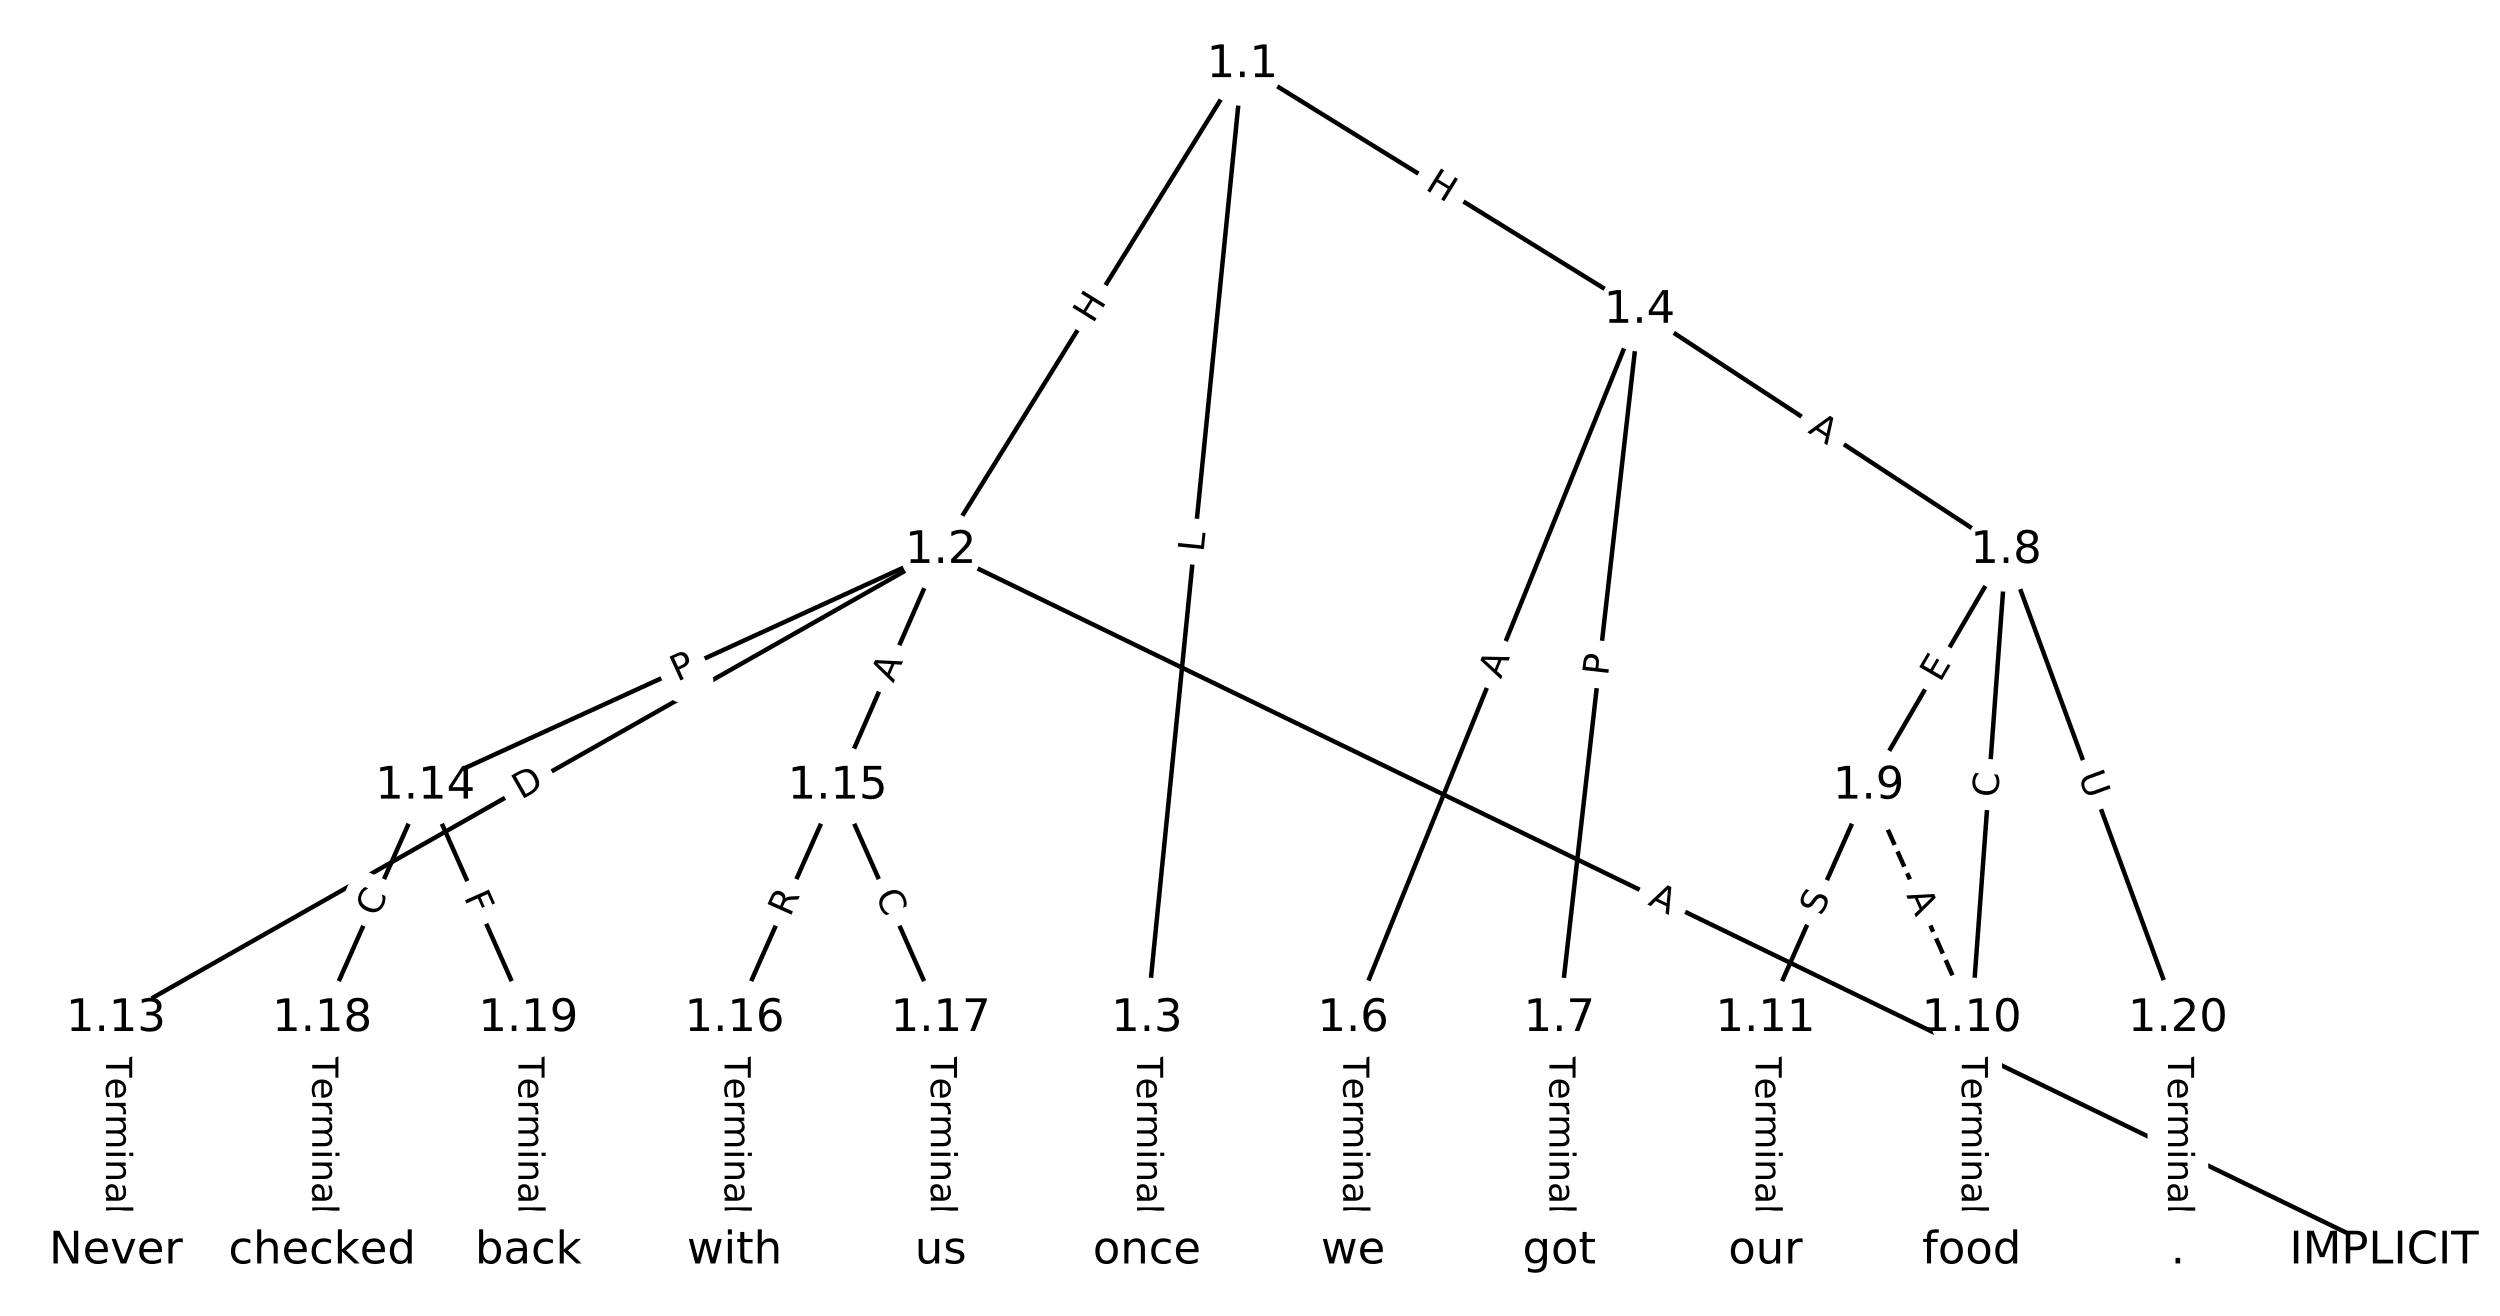 <?xml version="1.0" encoding="UTF-8"?>
<!DOCTYPE svg  PUBLIC '-//W3C//DTD SVG 1.1//EN'  'http://www.w3.org/Graphics/SVG/1.1/DTD/svg11.dtd'>
<svg width="557.33pt" height="293.33pt" version="1.1" viewBox="0 0 557.33 293.33" xmlns="http://www.w3.org/2000/svg" xmlns:xlink="http://www.w3.org/1999/xlink">
<defs>
<style type="text/css">*{stroke-linecap:butt;stroke-linejoin:round;}</style>
</defs>
<path d="m0 293.33h557.33v-293.33h-557.33z" fill="#fff"/>
<g fill="none" stroke="#000">
<path d="m276.96 14.435-67.248 108.31" clip-path="url(#a)"/>
<path d="m276.96 14.435-21.281 212.65" clip-path="url(#a)"/>
<path d="m276.96 14.435 88.529 54.764" clip-path="url(#a)"/>
<path d="m209.72 122.74 321.77 156.16" clip-path="url(#a)"/>
<path d="m209.72 122.74-183.87 104.34" clip-path="url(#a)"/>
<path d="m209.72 122.74-114.92 52.532" clip-path="url(#a)"/>
<path d="m209.72 122.74-22.984 52.532" clip-path="url(#a)"/>
<path d="m255.68 227.09v51.812" clip-path="url(#a)"/>
<path d="m365.49 69.199-63.843 157.89" clip-path="url(#a)"/>
<path d="m365.49 69.199-17.876 157.89" clip-path="url(#a)"/>
<path d="m365.49 69.199 81.719 53.544" clip-path="url(#a)"/>
<path d="m301.65 227.09v51.812" clip-path="url(#a)"/>
<path d="m347.62 227.09v51.812" clip-path="url(#a)"/>
<path d="m447.21 122.74-30.645 52.532" clip-path="url(#a)"/>
<path d="m447.21 122.74-7.661 104.34" clip-path="url(#a)"/>
<path d="m447.21 122.74 38.306 104.34" clip-path="url(#a)"/>
<path d="m416.57 175.28 22.984 51.812" clip-path="url(#a)" stroke-dasharray="3.7,1.6"/>
<path d="m416.57 175.28-22.984 51.812" clip-path="url(#a)"/>
<path d="m439.55 227.09v51.812" clip-path="url(#a)"/>
<path d="m393.58 227.09v51.812" clip-path="url(#a)"/>
<path d="m25.848 227.09v51.812" clip-path="url(#a)"/>
<path d="m94.798 175.28-22.984 51.812" clip-path="url(#a)"/>
<path d="m94.798 175.28 22.984 51.812" clip-path="url(#a)"/>
<path d="m186.73 175.28-22.984 51.812" clip-path="url(#a)"/>
<path d="m186.73 175.28 22.984 51.812" clip-path="url(#a)"/>
<path d="m163.75 227.09v51.812" clip-path="url(#a)"/>
<path d="m209.72 227.09v51.812" clip-path="url(#a)"/>
<path d="m71.815 227.09v51.812" clip-path="url(#a)"/>
<path d="m117.78 227.09v51.812" clip-path="url(#a)"/>
<path d="m485.52 227.09v51.812" clip-path="url(#a)"/>
</g>
<path d="m247.08 74.452 3.174-5.111q1.266-2.039-0.773-3.305l-6.578-4.084q-2.039-1.266-3.305 0.773l-3.174 5.111q-1.266 2.039 0.773 3.305l6.578 4.084q2.039 1.266 3.305-0.773z" clip-path="url(#a)" fill="#fff" stroke="#fff"/>
<g clip-path="url(#a)">
<defs>
<path id="t" d="m9.812 72.906h9.859v-29.891h35.844v29.891h9.859v-72.906h-9.859v34.719h-35.844v-34.719h-9.859z"/>
</defs>
<g transform="translate(243.63 72.309) rotate(-58.164) scale(.08 -.08)">
<use xlink:href="#t"/>
</g>
</g>
<path d="m272.34 123.6 0.444-4.435q0.239-2.388-2.149-2.627l-7.704-0.771q-2.388-0.239-2.627 2.149l-0.444 4.435q-0.239 2.388 2.149 2.627l7.704 0.771q2.388 0.239 2.627-2.149z" clip-path="url(#a)" fill="#fff" stroke="#fff"/>
<g clip-path="url(#a)">
<defs>
<path id="s" d="m9.812 72.906h9.859v-64.609h35.5v-8.297h-45.359z"/>
</defs>
<g transform="translate(268.3 123.2) rotate(-84.285) scale(.08 -.08)">
<use xlink:href="#s"/>
</g>
</g>
<path d="m315.37 45.567 5.116 3.165q2.041 1.263 3.304-0.778l4.073-6.585q1.263-2.041-0.778-3.304l-5.116-3.165q-2.041-1.263-3.304 0.778l-4.073 6.585q-1.263 2.041 0.778 3.304z" clip-path="url(#a)" fill="#fff" stroke="#fff"/>
<g clip-path="url(#a)">
<g transform="translate(317.51 42.112) rotate(31.741) scale(.08 -.08)">
<use xlink:href="#t"/>
</g>
</g>
<path d="m365.4 205.27 4.923 2.389q2.159 1.048 3.207-1.111l3.38-6.966q1.048-2.159-1.111-3.207l-4.923-2.389q-2.159-1.048-3.207 1.111l-3.38 6.966q-1.048 2.159 1.111 3.207z" clip-path="url(#a)" fill="#fff" stroke="#fff"/>
<g clip-path="url(#a)">
<defs>
<path id="m" d="m34.188 63.188-13.391-36.281h26.812zm-5.578 9.719h11.188l27.781-72.906h-10.25l-6.641 18.703h-32.859l-6.641-18.703h-10.406z"/>
</defs>
<g transform="translate(367.18 201.61) rotate(25.887) scale(.08 -.08)">
<use xlink:href="#m"/>
</g>
</g>
<path d="m118.2 181.89 5.357-3.04q2.087-1.185 0.903-3.272l-3.821-6.734q-1.185-2.087-3.272-0.903l-5.357 3.04q-2.087 1.185-0.903 3.272l3.821 6.734q1.185 2.087 3.272 0.903z" clip-path="url(#a)" fill="#fff" stroke="#fff"/>
<g clip-path="url(#a)">
<defs>
<path id="aq" d="m19.672 64.797v-56.688h11.922q15.094 0 22.094 6.828 7 6.844 7 21.594 0 14.641-7 21.453t-22.094 6.812zm-9.859 8.109h20.266q21.188 0 31.094-8.812 9.922-8.812 9.922-27.562 0-18.859-9.969-27.703-9.953-8.828-31.047-8.828h-20.266z"/>
</defs>
<g transform="translate(116.19 178.35) rotate(-29.575) scale(.08 -.08)">
<use xlink:href="#aq"/>
</g>
</g>
<path d="m152.67 155.72 4.387-2.006q2.183-0.998 1.185-3.181l-3.219-7.042q-0.998-2.183-3.181-1.185l-4.387 2.006q-2.183 0.998-1.185 3.181l3.219 7.042q0.998 2.183 3.181 1.185z" clip-path="url(#a)" fill="#fff" stroke="#fff"/>
<g clip-path="url(#a)">
<defs>
<path id="q" d="m19.672 64.797v-27.391h12.406q6.891 0 10.641 3.562 3.766 3.562 3.766 10.156 0 6.547-3.766 10.109-3.75 3.562-10.641 3.562zm-9.859 8.109h22.266q12.266 0 18.531-5.547 6.281-5.547 6.281-16.234 0-10.797-6.281-16.312-6.266-5.516-18.531-5.516h-12.406v-29.297h-9.859z"/>
</defs>
<g transform="translate(150.98 152.02) rotate(-24.567) scale(.08 -.08)">
<use xlink:href="#q"/>
</g>
</g>
<path d="m202.87 154.03 2.193-5.014q0.962-2.199-1.237-3.161l-7.093-3.103q-2.199-0.962-3.161 1.237l-2.193 5.014q-0.962 2.199 1.237 3.161l7.093 3.103q2.199 0.962 3.161-1.237z" clip-path="url(#a)" fill="#fff" stroke="#fff"/>
<g clip-path="url(#a)">
<g transform="translate(199.15 152.4) rotate(-66.37) scale(.08 -.08)">
<use xlink:href="#m"/>
</g>
</g>
<path d="m249.41 235.35v35.285q0 2.4 2.4 2.4h7.742q2.4 0 2.4-2.4v-35.285q0-2.4-2.4-2.4h-7.742q-2.4 0-2.4 2.4z" clip-path="url(#a)" fill="#fff" stroke="#fff"/>
<g clip-path="url(#a)">
<defs>
<path id="h" d="m-0.297 72.906h61.672v-8.312h-25.875v-64.594h-9.906v64.594h-25.891z"/>
<path id="e" d="m56.203 29.594v-4.391h-41.312q0.594-9.281 5.594-14.141t13.938-4.859q5.172 0 10.031 1.266t9.656 3.812v-8.5q-4.844-2.047-9.922-3.125t-10.297-1.078q-13.094 0-20.734 7.609-7.641 7.625-7.641 20.625 0 13.422 7.25 21.297 7.25 7.891 19.562 7.891 11.031 0 17.453-7.109 6.422-7.094 6.422-19.297zm-8.984 2.641q-0.094 7.359-4.125 11.75-4.031 4.406-10.672 4.406-7.516 0-12.031-4.25t-5.203-11.969z"/>
<path id="f" d="m41.109 46.297q-1.516 0.875-3.297 1.281-1.781 0.422-3.922 0.422-7.625 0-11.703-4.953t-4.078-14.234v-28.812h-9.031v54.688h9.031v-8.5q2.844 4.984 7.375 7.391 4.547 2.422 11.047 2.422 0.922 0 2.047-0.125 1.125-0.109 2.484-0.359z"/>
<path id="k" d="m52 44.188q3.375 6.062 8.062 8.938t11.031 2.875q8.547 0 13.188-5.984 4.641-5.969 4.641-17v-33.016h-9.031v32.719q0 7.859-2.797 11.656-2.781 3.812-8.484 3.812-6.984 0-11.047-4.641-4.047-4.625-4.047-12.641v-30.906h-9.031v32.719q0 7.906-2.781 11.688t-8.594 3.781q-6.891 0-10.953-4.656-4.047-4.656-4.047-12.625v-30.906h-9.031v54.688h9.031v-8.5q3.078 5.031 7.375 7.422t10.203 2.391q5.969 0 10.141-3.031 4.172-3.016 6.172-8.781z"/>
<path id="j" d="m9.422 54.688h8.984v-54.688h-8.984zm0 21.297h8.984v-11.391h-8.984z"/>
<path id="i" d="m54.891 33.016v-33.016h-8.984v32.719q0 7.766-3.031 11.609-3.031 3.859-9.078 3.859-7.281 0-11.484-4.641-4.203-4.625-4.203-12.641v-30.906h-9.031v54.688h9.031v-8.5q3.234 4.938 7.594 7.375 4.375 2.438 10.094 2.438 9.422 0 14.25-5.828 4.844-5.828 4.844-17.156z"/>
<path id="g" d="m34.281 27.484q-10.891 0-15.094-2.484t-4.203-8.5q0-4.781 3.156-7.594 3.156-2.797 8.562-2.797 7.484 0 12 5.297t4.516 14.078v2zm17.922 3.719v-31.203h-8.984v8.297q-3.078-4.969-7.672-7.344t-11.234-2.375q-8.391 0-13.359 4.719-4.953 4.719-4.953 12.625 0 9.219 6.172 13.906 6.188 4.688 18.438 4.688h12.609v0.891q0 6.203-4.078 9.594t-11.453 3.391q-4.688 0-9.141-1.125-4.438-1.125-8.531-3.375v8.312q4.922 1.906 9.562 2.844 4.641 0.953 9.031 0.953 11.875 0 17.734-6.156 5.859-6.141 5.859-18.641z"/>
<path id="l" d="m9.422 75.984h8.984v-75.984h-8.984z"/>
</defs>
<g transform="translate(253.48 235.35) rotate(90) scale(.08 -.08)">
<use xlink:href="#h"/>
<use x="60.818" xlink:href="#e"/>
<use x="122.342" xlink:href="#f"/>
<use x="163.439" xlink:href="#k"/>
<use x="260.852" xlink:href="#j"/>
<use x="288.635" xlink:href="#i"/>
<use x="352.014" xlink:href="#g"/>
<use x="413.293" xlink:href="#l"/>
</g>
</g>
<path d="m338.36 153.03 2.051-5.073q0.9-2.225-1.325-3.125l-7.178-2.902q-2.225-0.9-3.125 1.325l-2.051 5.073q-0.9 2.225 1.325 3.125l7.178 2.902q2.225 0.9 3.125-1.325z" clip-path="url(#a)" fill="#fff" stroke="#fff"/>
<g clip-path="url(#a)">
<g transform="translate(334.59 151.51) rotate(-67.984) scale(.08 -.08)">
<use xlink:href="#m"/>
</g>
</g>
<path d="m362.52 151.24 0.543-4.793q0.27-2.385-2.115-2.655l-7.693-0.871q-2.385-0.27-2.655 2.115l-0.543 4.793q-0.27 2.385 2.115 2.655l7.693 0.871q2.385 0.27 2.655-2.115z" clip-path="url(#a)" fill="#fff" stroke="#fff"/>
<g clip-path="url(#a)">
<g transform="translate(358.48 150.79) rotate(-83.54) scale(.08 -.08)">
<use xlink:href="#q"/>
</g>
</g>
<path d="m400.63 99.717 4.577 2.999q2.007 1.315 3.323-0.692l4.243-6.476q1.315-2.007-0.692-3.323l-4.577-2.999q-2.007-1.315-3.323 0.692l-4.243 6.476q-1.315 2.007 0.692 3.323z" clip-path="url(#a)" fill="#fff" stroke="#fff"/>
<g clip-path="url(#a)">
<g transform="translate(402.85 96.318) rotate(33.234) scale(.08 -.08)">
<use xlink:href="#m"/>
</g>
</g>
<path d="m295.38 235.35v35.285q0 2.4 2.4 2.4h7.742q2.4 0 2.4-2.4v-35.285q0-2.4-2.4-2.4h-7.742q-2.4 0-2.4 2.4z" clip-path="url(#a)" fill="#fff" stroke="#fff"/>
<g clip-path="url(#a)">
<g transform="translate(299.44 235.35) rotate(90) scale(.08 -.08)">
<use xlink:href="#h"/>
<use x="60.818" xlink:href="#e"/>
<use x="122.342" xlink:href="#f"/>
<use x="163.439" xlink:href="#k"/>
<use x="260.852" xlink:href="#j"/>
<use x="288.635" xlink:href="#i"/>
<use x="352.014" xlink:href="#g"/>
<use x="413.293" xlink:href="#l"/>
</g>
</g>
<path d="m341.35 235.35v35.285q0 2.4 2.4 2.4h7.742q2.4 0 2.4-2.4v-35.285q0-2.4-2.4-2.4h-7.742q-2.4 0-2.4 2.4z" clip-path="url(#a)" fill="#fff" stroke="#fff"/>
<g clip-path="url(#a)">
<g transform="translate(345.41 235.35) rotate(90) scale(.08 -.08)">
<use xlink:href="#h"/>
<use x="60.818" xlink:href="#e"/>
<use x="122.342" xlink:href="#f"/>
<use x="163.439" xlink:href="#k"/>
<use x="260.852" xlink:href="#j"/>
<use x="288.635" xlink:href="#i"/>
<use x="352.014" xlink:href="#g"/>
<use x="413.293" xlink:href="#l"/>
</g>
</g>
<path d="m436.03 154.35 2.547-4.366q1.209-2.073-0.864-3.282l-6.688-3.901q-2.073-1.209-3.282 0.864l-2.547 4.366q-1.209 2.073 0.864 3.282l6.688 3.901q2.073 1.209 3.282-0.864z" clip-path="url(#a)" fill="#fff" stroke="#fff"/>
<g clip-path="url(#a)">
<defs>
<path id="ap" d="m9.812 72.906h46.094v-8.312h-36.234v-21.578h34.719v-8.297h-34.719v-26.422h37.109v-8.297h-46.969z"/>
</defs>
<g transform="translate(432.52 152.3) rotate(-59.743) scale(.08 -.08)">
<use xlink:href="#ap"/>
</g>
</g>
<path d="m449.43 178.16 0.409-5.571q0.176-2.394-2.218-2.569l-7.722-0.567q-2.394-0.176-2.569 2.218l-0.409 5.571q-0.176 2.394 2.218 2.569l7.722 0.567q2.394 0.176 2.569-2.218z" clip-path="url(#a)" fill="#fff" stroke="#fff"/>
<g clip-path="url(#a)">
<defs>
<path id="p" d="m64.406 67.281v-10.391q-4.984 4.641-10.625 6.922-5.641 2.297-11.984 2.297-12.5 0-19.141-7.641t-6.641-22.094q0-14.406 6.641-22.047t19.141-7.641q6.344 0 11.984 2.297t10.625 6.938v-10.312q-5.172-3.516-10.969-5.281-5.781-1.75-12.219-1.75-16.562 0-26.094 10.125-9.516 10.141-9.516 27.672 0 17.578 9.516 27.703 9.531 10.141 26.094 10.141 6.531 0 12.312-1.734 5.797-1.734 10.875-5.203z"/>
</defs>
<g transform="translate(445.38 177.86) rotate(-85.801) scale(.08 -.08)">
<use xlink:href="#p"/>
</g>
</g>
<path d="m459.47 174.33 2.018 5.496q0.827 2.253 3.08 1.426l7.268-2.668q2.253-0.827 1.426-3.08l-2.018-5.496q-0.827-2.253-3.08-1.426l-7.268 2.668q-2.253 0.827-1.426 3.08z" clip-path="url(#a)" fill="#fff" stroke="#fff"/>
<g clip-path="url(#a)">
<defs>
<path id="aj" d="m8.688 72.906h9.922v-44.297q0-11.719 4.234-16.875 4.25-5.141 13.781-5.141 9.469 0 13.719 5.141 4.25 5.156 4.25 16.875v44.297h9.906v-45.516q0-14.25-7.062-21.531-7.047-7.281-20.812-7.281-13.828 0-20.891 7.281-7.047 7.281-7.047 21.531z"/>
</defs>
<g transform="translate(463.28 172.93) rotate(69.841) scale(.08 -.08)">
<use xlink:href="#aj"/>
</g>
</g>
<path d="m421.22 201.22 2.219 5.002q0.973 2.194 3.167 1.221l7.077-3.139q2.194-0.973 1.221-3.167l-2.219-5.002q-0.973-2.194-3.167-1.221l-7.077 3.139q-2.194 0.973-1.221 3.167z" clip-path="url(#a)" fill="#fff" stroke="#fff"/>
<g clip-path="url(#a)">
<g transform="translate(424.93 199.57) rotate(66.078) scale(.08 -.08)">
<use xlink:href="#m"/>
</g>
</g>
<path d="m409.78 206.05 2.059-4.643q0.973-2.194-1.221-3.167l-7.077-3.139q-2.194-0.973-3.167 1.221l-2.059 4.643q-0.973 2.194 1.221 3.167l7.077 3.139q2.194 0.973 3.167-1.221z" clip-path="url(#a)" fill="#fff" stroke="#fff"/>
<g clip-path="url(#a)">
<defs>
<path id="ak" d="m53.516 70.516v-9.625q-5.609 2.688-10.594 4-4.984 1.328-9.625 1.328-8.047 0-12.422-3.125t-4.375-8.891q0-4.844 2.906-7.312 2.906-2.453 11.016-3.969l5.953-1.219q11.031-2.109 16.281-7.406t5.25-14.172q0-10.609-7.109-16.078-7.094-5.469-20.812-5.469-5.172 0-11.016 1.172-5.828 1.172-12.078 3.469v10.156q6-3.359 11.766-5.078 5.766-1.703 11.328-1.703 8.438 0 13.031 3.312 4.594 3.328 4.594 9.484 0 5.359-3.297 8.391t-10.812 4.547l-6.016 1.172q-11.031 2.188-15.969 6.875-4.922 4.688-4.922 13.047 0 9.672 6.812 15.234t18.766 5.562q5.141 0 10.453-0.938 5.328-0.922 10.891-2.766z"/>
</defs>
<g transform="translate(406.06 204.4) rotate(-66.078) scale(.08 -.08)">
<use xlink:href="#ak"/>
</g>
</g>
<path d="m433.28 235.35v35.285q0 2.4 2.4 2.4h7.742q2.4 0 2.4-2.4v-35.285q0-2.4-2.4-2.4h-7.742q-2.4 0-2.4 2.4z" clip-path="url(#a)" fill="#fff" stroke="#fff"/>
<g clip-path="url(#a)">
<g transform="translate(437.34 235.35) rotate(90) scale(.08 -.08)">
<use xlink:href="#h"/>
<use x="60.818" xlink:href="#e"/>
<use x="122.342" xlink:href="#f"/>
<use x="163.439" xlink:href="#k"/>
<use x="260.852" xlink:href="#j"/>
<use x="288.635" xlink:href="#i"/>
<use x="352.014" xlink:href="#g"/>
<use x="413.293" xlink:href="#l"/>
</g>
</g>
<path d="m387.31 235.35v35.285q0 2.4 2.4 2.4h7.742q2.4 0 2.4-2.4v-35.285q0-2.4-2.4-2.4h-7.742q-2.4 0-2.4 2.4z" clip-path="url(#a)" fill="#fff" stroke="#fff"/>
<g clip-path="url(#a)">
<g transform="translate(391.38 235.35) rotate(90) scale(.08 -.08)">
<use xlink:href="#h"/>
<use x="60.818" xlink:href="#e"/>
<use x="122.342" xlink:href="#f"/>
<use x="163.439" xlink:href="#k"/>
<use x="260.852" xlink:href="#j"/>
<use x="288.635" xlink:href="#i"/>
<use x="352.014" xlink:href="#g"/>
<use x="413.293" xlink:href="#l"/>
</g>
</g>
<path d="m19.576 235.35v35.285q0 2.4 2.4 2.4h7.742q2.4 0 2.4-2.4v-35.285q0-2.4-2.4-2.4h-7.742q-2.4 0-2.4 2.4z" clip-path="url(#a)" fill="#fff" stroke="#fff"/>
<g clip-path="url(#a)">
<g transform="translate(23.64 235.35) rotate(90) scale(.08 -.08)">
<use xlink:href="#h"/>
<use x="60.818" xlink:href="#e"/>
<use x="122.342" xlink:href="#f"/>
<use x="163.439" xlink:href="#k"/>
<use x="260.852" xlink:href="#j"/>
<use x="288.635" xlink:href="#i"/>
<use x="352.014" xlink:href="#g"/>
<use x="413.293" xlink:href="#l"/>
</g>
</g>
<path d="m87.906 206.28 2.265-5.106q0.973-2.194-1.221-3.167l-7.077-3.139q-2.194-0.973-3.167 1.221l-2.265 5.106q-0.973 2.194 1.221 3.167l7.077 3.139q2.194 0.973 3.167-1.221z" clip-path="url(#a)" fill="#fff" stroke="#fff"/>
<g clip-path="url(#a)">
<g transform="translate(84.192 204.63) rotate(-66.078) scale(.08 -.08)">
<use xlink:href="#p"/>
</g>
</g>
<path d="m99.625 201.62 1.866 4.206q0.973 2.194 3.167 1.221l7.077-3.139q2.194-0.973 1.221-3.167l-1.866-4.206q-0.973-2.194-3.167-1.221l-7.077 3.139q-2.194 0.973-1.221 3.167z" clip-path="url(#a)" fill="#fff" stroke="#fff"/>
<g clip-path="url(#a)">
<defs>
<path id="ao" d="m9.812 72.906h41.891v-8.312h-32.031v-21.484h28.906v-8.297h-28.906v-34.812h-9.859z"/>
</defs>
<g transform="translate(103.34 199.97) rotate(66.078) scale(.08 -.08)">
<use xlink:href="#ao"/>
</g>
</g>
<path d="m179.85 206.26 2.254-5.081q0.973-2.194-1.221-3.167l-7.077-3.139q-2.194-0.973-3.167 1.221l-2.254 5.081q-0.973 2.194 1.221 3.167l7.077 3.139q2.194 0.973 3.167-1.221z" clip-path="url(#a)" fill="#fff" stroke="#fff"/>
<g clip-path="url(#a)">
<defs>
<path id="al" d="m44.391 34.188q3.172-1.078 6.172-4.594t6.031-9.672l10.016-19.922h-10.609l-9.312 18.703q-3.625 7.328-7.016 9.719t-9.25 2.391h-10.75v-30.812h-9.859v72.906h22.266q12.5 0 18.656-5.234 6.156-5.219 6.156-15.766 0-6.891-3.203-11.438-3.203-4.531-9.297-6.281zm-24.719 30.609v-25.875h12.406q7.125 0 10.766 3.297t3.641 9.688-3.641 9.641-10.766 3.25z"/>
</defs>
<g transform="translate(176.13 204.62) rotate(-66.078) scale(.08 -.08)">
<use xlink:href="#al"/>
</g>
</g>
<path d="m191.36 201.17 2.265 5.106q0.973 2.194 3.167 1.221l7.077-3.139q2.194-0.973 1.221-3.167l-2.265-5.106q-0.973-2.194-3.167-1.221l-7.077 3.139q-2.194 0.973-1.221 3.167z" clip-path="url(#a)" fill="#fff" stroke="#fff"/>
<g clip-path="url(#a)">
<g transform="translate(195.07 199.52) rotate(66.078) scale(.08 -.08)">
<use xlink:href="#p"/>
</g>
</g>
<path d="m157.48 235.35v35.285q0 2.4 2.4 2.4h7.742q2.4 0 2.4-2.4v-35.285q0-2.4-2.4-2.4h-7.742q-2.4 0-2.4 2.4z" clip-path="url(#a)" fill="#fff" stroke="#fff"/>
<g clip-path="url(#a)">
<g transform="translate(161.54 235.35) rotate(90) scale(.08 -.08)">
<use xlink:href="#h"/>
<use x="60.818" xlink:href="#e"/>
<use x="122.342" xlink:href="#f"/>
<use x="163.439" xlink:href="#k"/>
<use x="260.852" xlink:href="#j"/>
<use x="288.635" xlink:href="#i"/>
<use x="352.014" xlink:href="#g"/>
<use x="413.293" xlink:href="#l"/>
</g>
</g>
<path d="m203.44 235.35v35.285q0 2.4 2.4 2.4h7.742q2.4 0 2.4-2.4v-35.285q0-2.4-2.4-2.4h-7.742q-2.4 0-2.4 2.4z" clip-path="url(#a)" fill="#fff" stroke="#fff"/>
<g clip-path="url(#a)">
<g transform="translate(207.51 235.35) rotate(90) scale(.08 -.08)">
<use xlink:href="#h"/>
<use x="60.818" xlink:href="#e"/>
<use x="122.342" xlink:href="#f"/>
<use x="163.439" xlink:href="#k"/>
<use x="260.852" xlink:href="#j"/>
<use x="288.635" xlink:href="#i"/>
<use x="352.014" xlink:href="#g"/>
<use x="413.293" xlink:href="#l"/>
</g>
</g>
<path d="m65.543 235.35v35.285q0 2.4 2.4 2.4h7.742q2.4 0 2.4-2.4v-35.285q0-2.4-2.4-2.4h-7.742q-2.4 0-2.4 2.4z" clip-path="url(#a)" fill="#fff" stroke="#fff"/>
<g clip-path="url(#a)">
<g transform="translate(69.607 235.35) rotate(90) scale(.08 -.08)">
<use xlink:href="#h"/>
<use x="60.818" xlink:href="#e"/>
<use x="122.342" xlink:href="#f"/>
<use x="163.439" xlink:href="#k"/>
<use x="260.852" xlink:href="#j"/>
<use x="288.635" xlink:href="#i"/>
<use x="352.014" xlink:href="#g"/>
<use x="413.293" xlink:href="#l"/>
</g>
</g>
<path d="m111.51 235.35v35.285q0 2.4 2.4 2.4h7.742q2.4 0 2.4-2.4v-35.285q0-2.4-2.4-2.4h-7.742q-2.4 0-2.4 2.4z" clip-path="url(#a)" fill="#fff" stroke="#fff"/>
<g clip-path="url(#a)">
<g transform="translate(115.57 235.35) rotate(90) scale(.08 -.08)">
<use xlink:href="#h"/>
<use x="60.818" xlink:href="#e"/>
<use x="122.342" xlink:href="#f"/>
<use x="163.439" xlink:href="#k"/>
<use x="260.852" xlink:href="#j"/>
<use x="288.635" xlink:href="#i"/>
<use x="352.014" xlink:href="#g"/>
<use x="413.293" xlink:href="#l"/>
</g>
</g>
<path d="m479.25 235.35v35.285q0 2.4 2.4 2.4h7.742q2.4 0 2.4-2.4v-35.285q0-2.4-2.4-2.4h-7.742q-2.4 0-2.4 2.4z" clip-path="url(#a)" fill="#fff" stroke="#fff"/>
<g clip-path="url(#a)">
<g transform="translate(483.31 235.35) rotate(90) scale(.08 -.08)">
<use xlink:href="#h"/>
<use x="60.818" xlink:href="#e"/>
<use x="122.342" xlink:href="#f"/>
<use x="163.439" xlink:href="#k"/>
<use x="260.852" xlink:href="#j"/>
<use x="288.635" xlink:href="#i"/>
<use x="352.014" xlink:href="#g"/>
<use x="413.293" xlink:href="#l"/>
</g>
</g>
<defs>
<path id="b" d="m0 8.66c2.297 0 4.5-0.912 6.124-2.537 1.624-1.624 2.537-3.827 2.537-6.124s-0.912-4.5-2.537-6.124c-1.624-1.624-3.827-2.537-6.124-2.537s-4.5 0.912-6.124 2.537c-1.624 1.624-2.537 3.827-2.537 6.124s0.912 4.5 2.537 6.124c1.624 1.624 3.827 2.537 6.124 2.537z"/>
</defs>
<g clip-path="url(#a)">
<use x="25.848" y="278.899" fill="#ffffff" stroke="#ffffff" xlink:href="#b"/>
</g>
<g clip-path="url(#a)">
<use x="71.815" y="278.899" fill="#ffffff" stroke="#ffffff" xlink:href="#b"/>
</g>
<g clip-path="url(#a)">
<use x="117.782" y="278.899" fill="#ffffff" stroke="#ffffff" xlink:href="#b"/>
</g>
<g clip-path="url(#a)">
<use x="163.749" y="278.899" fill="#ffffff" stroke="#ffffff" xlink:href="#b"/>
</g>
<g clip-path="url(#a)">
<use x="209.716" y="278.899" fill="#ffffff" stroke="#ffffff" xlink:href="#b"/>
</g>
<g clip-path="url(#a)">
<use x="255.683" y="278.899" fill="#ffffff" stroke="#ffffff" xlink:href="#b"/>
</g>
<g clip-path="url(#a)">
<use x="301.65" y="278.899" fill="#ffffff" stroke="#ffffff" xlink:href="#b"/>
</g>
<g clip-path="url(#a)">
<use x="347.617" y="278.899" fill="#ffffff" stroke="#ffffff" xlink:href="#b"/>
</g>
<g clip-path="url(#a)">
<use x="393.584" y="278.899" fill="#ffffff" stroke="#ffffff" xlink:href="#b"/>
</g>
<g clip-path="url(#a)">
<use x="439.552" y="278.899" fill="#ffffff" stroke="#ffffff" xlink:href="#b"/>
</g>
<g clip-path="url(#a)">
<use x="485.519" y="278.899" fill="#ffffff" stroke="#ffffff" xlink:href="#b"/>
</g>
<g clip-path="url(#a)">
<use x="276.964" y="14.435" fill="#ffffff" stroke="#ffffff" xlink:href="#b"/>
</g>
<g clip-path="url(#a)">
<use x="209.716" y="122.743" fill="#ffffff" stroke="#ffffff" xlink:href="#b"/>
</g>
<g clip-path="url(#a)">
<use x="255.683" y="227.087" fill="#ffffff" stroke="#ffffff" xlink:href="#b"/>
</g>
<g clip-path="url(#a)">
<use x="365.493" y="69.199" fill="#ffffff" stroke="#ffffff" xlink:href="#b"/>
</g>
<g clip-path="url(#a)">
<use x="301.65" y="227.087" fill="#ffffff" stroke="#ffffff" xlink:href="#b"/>
</g>
<g clip-path="url(#a)">
<use x="347.617" y="227.087" fill="#ffffff" stroke="#ffffff" xlink:href="#b"/>
</g>
<g clip-path="url(#a)">
<use x="447.213" y="122.743" fill="#ffffff" stroke="#ffffff" xlink:href="#b"/>
</g>
<g clip-path="url(#a)">
<use x="416.568" y="175.275" fill="#ffffff" stroke="#ffffff" xlink:href="#b"/>
</g>
<g clip-path="url(#a)">
<use x="439.552" y="227.087" fill="#ffffff" stroke="#ffffff" xlink:href="#b"/>
</g>
<g clip-path="url(#a)">
<use x="393.584" y="227.087" fill="#ffffff" stroke="#ffffff" xlink:href="#b"/>
</g>
<g clip-path="url(#a)">
<use x="531.486" y="278.899" fill="#ffffff" stroke="#ffffff" xlink:href="#b"/>
</g>
<g clip-path="url(#a)">
<use x="25.848" y="227.087" fill="#ffffff" stroke="#ffffff" xlink:href="#b"/>
</g>
<g clip-path="url(#a)">
<use x="94.798" y="175.275" fill="#ffffff" stroke="#ffffff" xlink:href="#b"/>
</g>
<g clip-path="url(#a)">
<use x="186.732" y="175.275" fill="#ffffff" stroke="#ffffff" xlink:href="#b"/>
</g>
<g clip-path="url(#a)">
<use x="163.749" y="227.087" fill="#ffffff" stroke="#ffffff" xlink:href="#b"/>
</g>
<g clip-path="url(#a)">
<use x="209.716" y="227.087" fill="#ffffff" stroke="#ffffff" xlink:href="#b"/>
</g>
<g clip-path="url(#a)">
<use x="71.815" y="227.087" fill="#ffffff" stroke="#ffffff" xlink:href="#b"/>
</g>
<g clip-path="url(#a)">
<use x="117.782" y="227.087" fill="#ffffff" stroke="#ffffff" xlink:href="#b"/>
</g>
<g clip-path="url(#a)">
<use x="485.519" y="227.087" fill="#ffffff" stroke="#ffffff" xlink:href="#b"/>
</g>
<g clip-path="url(#a)">
<defs>
<path id="am" d="m9.812 72.906h13.281l32.328-60.984v60.984h9.562v-72.906h-13.281l-32.312 60.984v-60.984h-9.578z"/>
<path id="as" d="m2.984 54.688h9.516l17.094-45.891 17.094 45.891h9.516l-20.516-54.688h-12.203z"/>
</defs>
<g transform="translate(10.939 281.66) scale(.1 -.1)">
<use xlink:href="#am"/>
<use x="74.805" xlink:href="#e"/>
<use x="136.328" xlink:href="#as"/>
<use x="195.508" xlink:href="#e"/>
<use x="257.031" xlink:href="#f"/>
</g>
</g>
<g clip-path="url(#a)">
<defs>
<path id="o" d="m48.781 52.594v-8.406q-3.812 2.109-7.641 3.156t-7.734 1.047q-8.75 0-13.594-5.547-4.828-5.531-4.828-15.547t4.828-15.562q4.844-5.531 13.594-5.531 3.906 0 7.734 1.047t7.641 3.156v-8.312q-3.766-1.75-7.797-2.625-4.016-0.891-8.562-0.891-12.359 0-19.641 7.766-7.266 7.766-7.266 20.953 0 13.375 7.344 21.031 7.359 7.672 20.156 7.672 4.141 0 8.094-0.859 3.953-0.844 7.672-2.547z"/>
<path id="ag" d="m54.891 33.016v-33.016h-8.984v32.719q0 7.766-3.031 11.609-3.031 3.859-9.078 3.859-7.281 0-11.484-4.641-4.203-4.625-4.203-12.641v-30.906h-9.031v75.984h9.031v-29.797q3.234 4.938 7.594 7.375 4.375 2.438 10.094 2.438 9.422 0 14.25-5.828 4.844-5.828 4.844-17.156z"/>
<path id="af" d="m9.078 75.984h9.031v-44.875l26.812 23.578h11.469l-29-25.578 30.234-29.109h-11.719l-27.797 26.703v-26.703h-9.031z"/>
<path id="ah" d="m45.406 46.391v29.594h8.984v-75.984h-8.984v8.203q-2.828-4.875-7.156-7.25-4.312-2.375-10.375-2.375-9.906 0-16.141 7.906-6.219 7.922-6.219 20.812t6.219 20.797q6.234 7.906 16.141 7.906 6.062 0 10.375-2.375 4.328-2.359 7.156-7.234zm-30.609-19.094q0-9.906 4.078-15.547t11.203-5.641 11.219 5.641q4.109 5.641 4.109 15.547t-4.109 15.547q-4.094 5.641-11.219 5.641t-11.203-5.641-4.078-15.547z"/>
</defs>
<g transform="translate(50.927 281.66) scale(.1 -.1)">
<use xlink:href="#o"/>
<use x="54.98" xlink:href="#ag"/>
<use x="118.359" xlink:href="#e"/>
<use x="179.883" xlink:href="#o"/>
<use x="234.863" xlink:href="#af"/>
<use x="292.727" xlink:href="#e"/>
<use x="354.25" xlink:href="#ah"/>
</g>
</g>
<g clip-path="url(#a)">
<defs>
<path id="ai" d="m48.688 27.297q0 9.906-4.078 15.547t-11.203 5.641q-7.141 0-11.219-5.641t-4.078-15.547 4.078-15.547 11.219-5.641q7.125 0 11.203 5.641t4.078 15.547zm-30.578 19.094q2.844 4.875 7.156 7.234 4.328 2.375 10.328 2.375 9.969 0 16.188-7.906 6.234-7.906 6.234-20.797t-6.234-20.812q-6.219-7.906-16.188-7.906-6 0-10.328 2.375-4.312 2.375-7.156 7.25v-8.203h-9.031v75.984h9.031z"/>
</defs>
<g transform="translate(105.9 281.66) scale(.1 -.1)">
<use xlink:href="#ai"/>
<use x="63.477" xlink:href="#g"/>
<use x="124.756" xlink:href="#o"/>
<use x="179.736" xlink:href="#af"/>
</g>
</g>
<g clip-path="url(#a)">
<defs>
<path id="ac" d="m4.203 54.688h8.984l11.234-42.672 11.172 42.672h10.594l11.234-42.672 11.188 42.672h8.984l-14.312-54.688h-10.594l-11.766 44.828-11.812-44.828h-10.609z"/>
<path id="ae" d="m18.312 70.219v-15.531h18.5v-6.984h-18.5v-29.688q0-6.688 1.828-8.594t7.453-1.906h9.219v-7.516h-9.219q-10.406 0-14.359 3.875-3.953 3.891-3.953 14.141v29.688h-6.594v6.984h6.594v15.531z"/>
</defs>
<g transform="translate(153.14 281.66) scale(.1 -.1)">
<use xlink:href="#ac"/>
<use x="81.787" xlink:href="#j"/>
<use x="109.57" xlink:href="#ae"/>
<use x="148.779" xlink:href="#ag"/>
</g>
</g>
<g clip-path="url(#a)">
<defs>
<path id="ad" d="m8.5 21.578v33.109h8.984v-32.766q0-7.766 3.016-11.656 3.031-3.875 9.094-3.875 7.266 0 11.484 4.641 4.234 4.641 4.234 12.656v31h8.984v-54.688h-8.984v8.406q-3.266-4.984-7.594-7.406-4.312-2.422-10.031-2.422-9.422 0-14.312 5.859-4.875 5.859-4.875 17.141z"/>
<path id="at" d="m44.281 53.078v-8.5q-3.797 1.953-7.906 2.922-4.094 0.984-8.5 0.984-6.688 0-10.031-2.047t-3.344-6.156q0-3.125 2.391-4.906t9.625-3.391l3.078-0.688q9.562-2.047 13.594-5.781t4.031-10.422q0-7.625-6.031-12.078-6.031-4.438-16.578-4.438-4.391 0-9.156 0.859t-10.031 2.562v9.281q4.984-2.594 9.812-3.891 4.828-1.281 9.578-1.281 6.344 0 9.75 2.172 3.422 2.172 3.422 6.125 0 3.656-2.469 5.609-2.453 1.953-10.812 3.766l-3.125 0.734q-8.344 1.75-12.062 5.391-3.703 3.641-3.703 9.984 0 7.719 5.469 11.906 5.469 4.203 15.531 4.203 4.969 0 9.359-0.734 4.406-0.719 8.109-2.188z"/>
</defs>
<g transform="translate(203.94 281.66) scale(.1 -.1)">
<use xlink:href="#ad"/>
<use x="63.379" xlink:href="#at"/>
</g>
</g>
<g clip-path="url(#a)">
<defs>
<path id="n" d="m30.609 48.391q-7.219 0-11.422-5.641t-4.203-15.453 4.172-15.453q4.188-5.641 11.453-5.641 7.188 0 11.375 5.656 4.203 5.672 4.203 15.438 0 9.719-4.203 15.406-4.188 5.688-11.375 5.688zm0 7.609q11.719 0 18.406-7.625 6.703-7.609 6.703-21.078 0-13.422-6.703-21.078-6.688-7.641-18.406-7.641-11.766 0-18.438 7.641-6.656 7.656-6.656 21.078 0 13.469 6.656 21.078 6.672 7.625 18.438 7.625z"/>
</defs>
<g transform="translate(243.63 281.66) scale(.1 -.1)">
<use xlink:href="#n"/>
<use x="61.182" xlink:href="#i"/>
<use x="124.561" xlink:href="#o"/>
<use x="179.541" xlink:href="#e"/>
</g>
</g>
<g clip-path="url(#a)">
<g transform="translate(294.48 281.66) scale(.1 -.1)">
<use xlink:href="#ac"/>
<use x="81.787" xlink:href="#e"/>
</g>
</g>
<g clip-path="url(#a)">
<defs>
<path id="au" d="m45.406 27.984q0 9.766-4.031 15.125-4.016 5.375-11.297 5.375-7.219 0-11.25-5.375-4.031-5.359-4.031-15.125 0-9.719 4.031-15.094t11.25-5.375q7.281 0 11.297 5.375 4.031 5.375 4.031 15.094zm8.984-21.203q0-13.953-6.203-20.766-6.188-6.812-18.984-6.812-4.734 0-8.938 0.703t-8.156 2.172v8.734q3.953-2.141 7.812-3.156 3.859-1.031 7.859-1.031 8.844 0 13.234 4.609t4.391 13.938v4.453q-2.781-4.844-7.125-7.234t-10.406-2.391q-10.047 0-16.203 7.656-6.156 7.672-6.156 20.328 0 12.688 6.156 20.344 6.156 7.672 16.203 7.672 6.062 0 10.406-2.391t7.125-7.219v8.297h8.984z"/>
</defs>
<g transform="translate(339.42 281.66) scale(.1 -.1)">
<use xlink:href="#au"/>
<use x="63.477" xlink:href="#n"/>
<use x="124.658" xlink:href="#ae"/>
</g>
</g>
<g clip-path="url(#a)">
<g transform="translate(385.3 281.66) scale(.1 -.1)">
<use xlink:href="#n"/>
<use x="61.182" xlink:href="#ad"/>
<use x="124.561" xlink:href="#f"/>
</g>
</g>
<g clip-path="url(#a)">
<defs>
<path id="av" d="m37.109 75.984v-7.484h-8.594q-4.828 0-6.719-1.953-1.875-1.953-1.875-7.031v-4.828h14.797v-6.984h-14.797v-47.703h-9.031v47.703h-8.594v6.984h8.594v3.812q0 9.125 4.25 13.297 4.25 4.188 13.469 4.188z"/>
</defs>
<g transform="translate(428.5 281.66) scale(.1 -.1)">
<use xlink:href="#av"/>
<use x="35.205" xlink:href="#n"/>
<use x="96.387" xlink:href="#n"/>
<use x="157.568" xlink:href="#ah"/>
</g>
</g>
<g clip-path="url(#a)">
<defs>
<path id="d" d="m10.688 12.406h10.312v-12.406h-10.312z"/>
</defs>
<g transform="translate(483.93 281.66) scale(.1 -.1)">
<use xlink:href="#d"/>
</g>
</g>
<g clip-path="url(#a)">
<defs>
<path id="c" d="m12.406 8.297h16.109v55.625l-17.531-3.516v8.984l17.438 3.516h9.859v-64.609h16.109v-8.297h-41.984z"/>
</defs>
<g transform="translate(269.01 17.194) scale(.1 -.1)">
<use xlink:href="#c"/>
<use x="63.623" xlink:href="#d"/>
<use x="95.41" xlink:href="#c"/>
</g>
</g>
<g clip-path="url(#a)">
<defs>
<path id="aa" d="m19.188 8.297h34.422v-8.297h-46.281v8.297q5.609 5.812 15.297 15.594 9.703 9.797 12.188 12.641 4.734 5.312 6.609 9 1.891 3.688 1.891 7.25 0 5.812-4.078 9.469-4.078 3.672-10.625 3.672-4.641 0-9.797-1.609-5.141-1.609-11-4.891v9.969q5.953 2.391 11.125 3.609 5.188 1.219 9.484 1.219 11.328 0 18.062-5.672 6.734-5.656 6.734-15.125 0-4.5-1.688-8.531-1.672-4.016-6.125-9.484-1.219-1.422-7.766-8.188-6.531-6.766-18.453-18.922z"/>
</defs>
<g transform="translate(201.76 125.5) scale(.1 -.1)">
<use xlink:href="#c"/>
<use x="63.623" xlink:href="#d"/>
<use x="95.41" xlink:href="#aa"/>
</g>
</g>
<g clip-path="url(#a)">
<defs>
<path id="z" d="m40.578 39.312q7.078-1.516 11.047-6.312 3.984-4.781 3.984-11.812 0-10.781-7.422-16.703-7.422-5.906-21.094-5.906-4.578 0-9.438 0.906t-10.031 2.719v9.516q4.094-2.391 8.969-3.609 4.891-1.219 10.219-1.219 9.266 0 14.125 3.656t4.859 10.641q0 6.453-4.516 10.078-4.516 3.641-12.562 3.641h-8.5v8.109h8.891q7.266 0 11.125 2.906t3.859 8.375q0 5.609-3.984 8.609-3.969 3.016-11.391 3.016-4.062 0-8.703-0.891-4.641-0.875-10.203-2.719v8.781q5.625 1.562 10.531 2.344t9.25 0.781q11.234 0 17.766-5.109 6.547-5.094 6.547-13.781 0-6.062-3.469-10.234t-9.859-5.781z"/>
</defs>
<g transform="translate(247.73 229.85) scale(.1 -.1)">
<use xlink:href="#c"/>
<use x="63.623" xlink:href="#d"/>
<use x="95.41" xlink:href="#z"/>
</g>
</g>
<g clip-path="url(#a)">
<defs>
<path id="y" d="m37.797 64.312-24.906-38.922h24.906zm-2.594 8.594h12.406v-47.516h10.406v-8.203h-10.406v-17.188h-9.812v17.188h-32.906v9.516z"/>
</defs>
<g transform="translate(357.54 71.958) scale(.1 -.1)">
<use xlink:href="#c"/>
<use x="63.623" xlink:href="#d"/>
<use x="95.41" xlink:href="#y"/>
</g>
</g>
<g clip-path="url(#a)">
<defs>
<path id="x" d="m33.016 40.375q-6.641 0-10.531-4.547-3.875-4.531-3.875-12.438 0-7.859 3.875-12.438 3.891-4.562 10.531-4.562t10.516 4.562q3.875 4.578 3.875 12.438 0 7.906-3.875 12.438-3.875 4.547-10.516 4.547zm19.578 30.922v-8.984q-3.719 1.75-7.5 2.672-3.781 0.938-7.5 0.938-9.766 0-14.922-6.594-5.141-6.594-5.875-19.922 2.875 4.25 7.219 6.516 4.359 2.266 9.578 2.266 10.984 0 17.359-6.672 6.375-6.656 6.375-18.125 0-11.234-6.641-18.031-6.641-6.781-17.672-6.781-12.656 0-19.344 9.688-6.688 9.703-6.688 28.109 0 17.281 8.203 27.562t22.016 10.281q3.719 0 7.5-0.734t7.891-2.188z"/>
</defs>
<g transform="translate(293.7 229.85) scale(.1 -.1)">
<use xlink:href="#c"/>
<use x="63.623" xlink:href="#d"/>
<use x="95.41" xlink:href="#x"/>
</g>
</g>
<g clip-path="url(#a)">
<defs>
<path id="w" d="m8.203 72.906h46.875v-4.203l-26.469-68.703h-10.297l24.906 64.594h-35.016z"/>
</defs>
<g transform="translate(339.67 229.85) scale(.1 -.1)">
<use xlink:href="#c"/>
<use x="63.623" xlink:href="#d"/>
<use x="95.41" xlink:href="#w"/>
</g>
</g>
<g clip-path="url(#a)">
<defs>
<path id="v" d="m31.781 34.625q-7.031 0-11.062-3.766-4.016-3.766-4.016-10.344 0-6.594 4.016-10.359 4.031-3.766 11.062-3.766t11.078 3.781q4.062 3.797 4.062 10.344 0 6.578-4.031 10.344-4.016 3.766-11.109 3.766zm-9.859 4.188q-6.344 1.562-9.891 5.906-3.531 4.359-3.531 10.609 0 8.734 6.219 13.812 6.234 5.078 17.062 5.078 10.891 0 17.094-5.078t6.203-13.812q0-6.25-3.547-10.609-3.531-4.344-9.828-5.906 7.125-1.656 11.094-6.5 3.984-4.828 3.984-11.797 0-10.609-6.469-16.281-6.469-5.656-18.531-5.656-12.047 0-18.531 5.656-6.469 5.672-6.469 16.281 0 6.969 4 11.797 4.016 4.844 11.141 6.5zm-3.609 15.578q0-5.656 3.531-8.828 3.547-3.172 9.938-3.172 6.359 0 9.938 3.172 3.594 3.172 3.594 8.828 0 5.672-3.594 8.844-3.578 3.172-9.938 3.172-6.391 0-9.938-3.172-3.531-3.172-3.531-8.844z"/>
</defs>
<g transform="translate(439.26 125.5) scale(.1 -.1)">
<use xlink:href="#c"/>
<use x="63.623" xlink:href="#d"/>
<use x="95.41" xlink:href="#v"/>
</g>
</g>
<g clip-path="url(#a)">
<defs>
<path id="u" d="m10.984 1.516v8.984q3.719-1.766 7.516-2.688 3.812-0.922 7.484-0.922 9.766 0 14.906 6.562 5.156 6.562 5.891 19.953-2.828-4.203-7.188-6.453-4.344-2.25-9.609-2.25-10.938 0-17.312 6.609-6.375 6.625-6.375 18.109 0 11.219 6.641 18 6.641 6.797 17.672 6.797 12.656 0 19.312-9.703 6.672-9.688 6.672-28.141 0-17.234-8.188-27.516-8.172-10.281-21.984-10.281-3.719 0-7.531 0.734-3.797 0.734-7.906 2.203zm19.625 30.906q6.641 0 10.516 4.531 3.891 4.547 3.891 12.469 0 7.859-3.891 12.422-3.875 4.562-10.516 4.562t-10.516-4.562-3.875-12.422q0-7.922 3.875-12.469 3.875-4.531 10.516-4.531z"/>
</defs>
<g transform="translate(408.62 178.03) scale(.1 -.1)">
<use xlink:href="#c"/>
<use x="63.623" xlink:href="#d"/>
<use x="95.41" xlink:href="#u"/>
</g>
</g>
<g clip-path="url(#a)">
<defs>
<path id="ab" d="m31.781 66.406q-7.609 0-11.453-7.5-3.828-7.484-3.828-22.531 0-14.984 3.828-22.484 3.844-7.5 11.453-7.5 7.672 0 11.5 7.5 3.844 7.5 3.844 22.484 0 15.047-3.844 22.531-3.828 7.5-11.5 7.5zm0 7.812q12.266 0 18.734-9.703 6.469-9.688 6.469-28.141 0-18.406-6.469-28.109-6.469-9.688-18.734-9.688-12.25 0-18.719 9.688-6.469 9.703-6.469 28.109 0 18.453 6.469 28.141 6.469 9.703 18.719 9.703z"/>
</defs>
<g transform="translate(428.42 229.85) scale(.1 -.1)">
<use xlink:href="#c"/>
<use x="63.623" xlink:href="#d"/>
<use x="95.41" xlink:href="#c"/>
<use x="159.033" xlink:href="#ab"/>
</g>
</g>
<g clip-path="url(#a)">
<g transform="translate(382.45 229.85) scale(.1 -.1)">
<use xlink:href="#c"/>
<use x="63.623" xlink:href="#d"/>
<use x="95.41" xlink:href="#c"/>
<use x="159.033" xlink:href="#c"/>
</g>
</g>
<g clip-path="url(#a)">
<defs>
<path id="r" d="m9.812 72.906h9.859v-72.906h-9.859z"/>
<path id="an" d="m9.812 72.906h14.703l18.594-49.609 18.703 49.609h14.703v-72.906h-9.625v64.016l-18.797-50h-9.906l-18.797 50v-64.016h-9.578z"/>
</defs>
<g transform="translate(510.4 281.66) scale(.1 -.1)">
<use xlink:href="#r"/>
<use x="29.492" xlink:href="#an"/>
<use x="115.771" xlink:href="#q"/>
<use x="176.074" xlink:href="#s"/>
<use x="231.787" xlink:href="#r"/>
<use x="261.279" xlink:href="#p"/>
<use x="331.104" xlink:href="#r"/>
<use x="360.596" xlink:href="#h"/>
</g>
</g>
<g clip-path="url(#a)">
<g transform="translate(14.715 229.85) scale(.1 -.1)">
<use xlink:href="#c"/>
<use x="63.623" xlink:href="#d"/>
<use x="95.41" xlink:href="#c"/>
<use x="159.033" xlink:href="#z"/>
</g>
</g>
<g clip-path="url(#a)">
<g transform="translate(83.665 178.03) scale(.1 -.1)">
<use xlink:href="#c"/>
<use x="63.623" xlink:href="#d"/>
<use x="95.41" xlink:href="#c"/>
<use x="159.033" xlink:href="#y"/>
</g>
</g>
<g clip-path="url(#a)">
<defs>
<path id="ar" d="m10.797 72.906h38.719v-8.312h-29.688v-17.859q2.141 0.734 4.281 1.094 2.156 0.359 4.312 0.359 12.203 0 19.328-6.688 7.141-6.688 7.141-18.109 0-11.766-7.328-18.297-7.328-6.516-20.656-6.516-4.594 0-9.359 0.781-4.75 0.781-9.828 2.344v9.922q4.391-2.391 9.078-3.562t9.906-1.172q8.453 0 13.375 4.438 4.938 4.438 4.938 12.062 0 7.609-4.938 12.047-4.922 4.453-13.375 4.453-3.953 0-7.891-0.875-3.922-0.875-8.016-2.734z"/>
</defs>
<g transform="translate(175.6 178.03) scale(.1 -.1)">
<use xlink:href="#c"/>
<use x="63.623" xlink:href="#d"/>
<use x="95.41" xlink:href="#c"/>
<use x="159.033" xlink:href="#ar"/>
</g>
</g>
<g clip-path="url(#a)">
<g transform="translate(152.62 229.85) scale(.1 -.1)">
<use xlink:href="#c"/>
<use x="63.623" xlink:href="#d"/>
<use x="95.41" xlink:href="#c"/>
<use x="159.033" xlink:href="#x"/>
</g>
</g>
<g clip-path="url(#a)">
<g transform="translate(198.58 229.85) scale(.1 -.1)">
<use xlink:href="#c"/>
<use x="63.623" xlink:href="#d"/>
<use x="95.41" xlink:href="#c"/>
<use x="159.033" xlink:href="#w"/>
</g>
</g>
<g clip-path="url(#a)">
<g transform="translate(60.682 229.85) scale(.1 -.1)">
<use xlink:href="#c"/>
<use x="63.623" xlink:href="#d"/>
<use x="95.41" xlink:href="#c"/>
<use x="159.033" xlink:href="#v"/>
</g>
</g>
<g clip-path="url(#a)">
<g transform="translate(106.65 229.85) scale(.1 -.1)">
<use xlink:href="#c"/>
<use x="63.623" xlink:href="#d"/>
<use x="95.41" xlink:href="#c"/>
<use x="159.033" xlink:href="#u"/>
</g>
</g>
<g clip-path="url(#a)">
<g transform="translate(474.39 229.85) scale(.1 -.1)">
<use xlink:href="#c"/>
<use x="63.623" xlink:href="#d"/>
<use x="95.41" xlink:href="#aa"/>
<use x="159.033" xlink:href="#ab"/>
</g>
</g>
<defs>
<clipPath id="a">
<rect width="557.33" height="293.33"/>
</clipPath>
</defs>
</svg>
